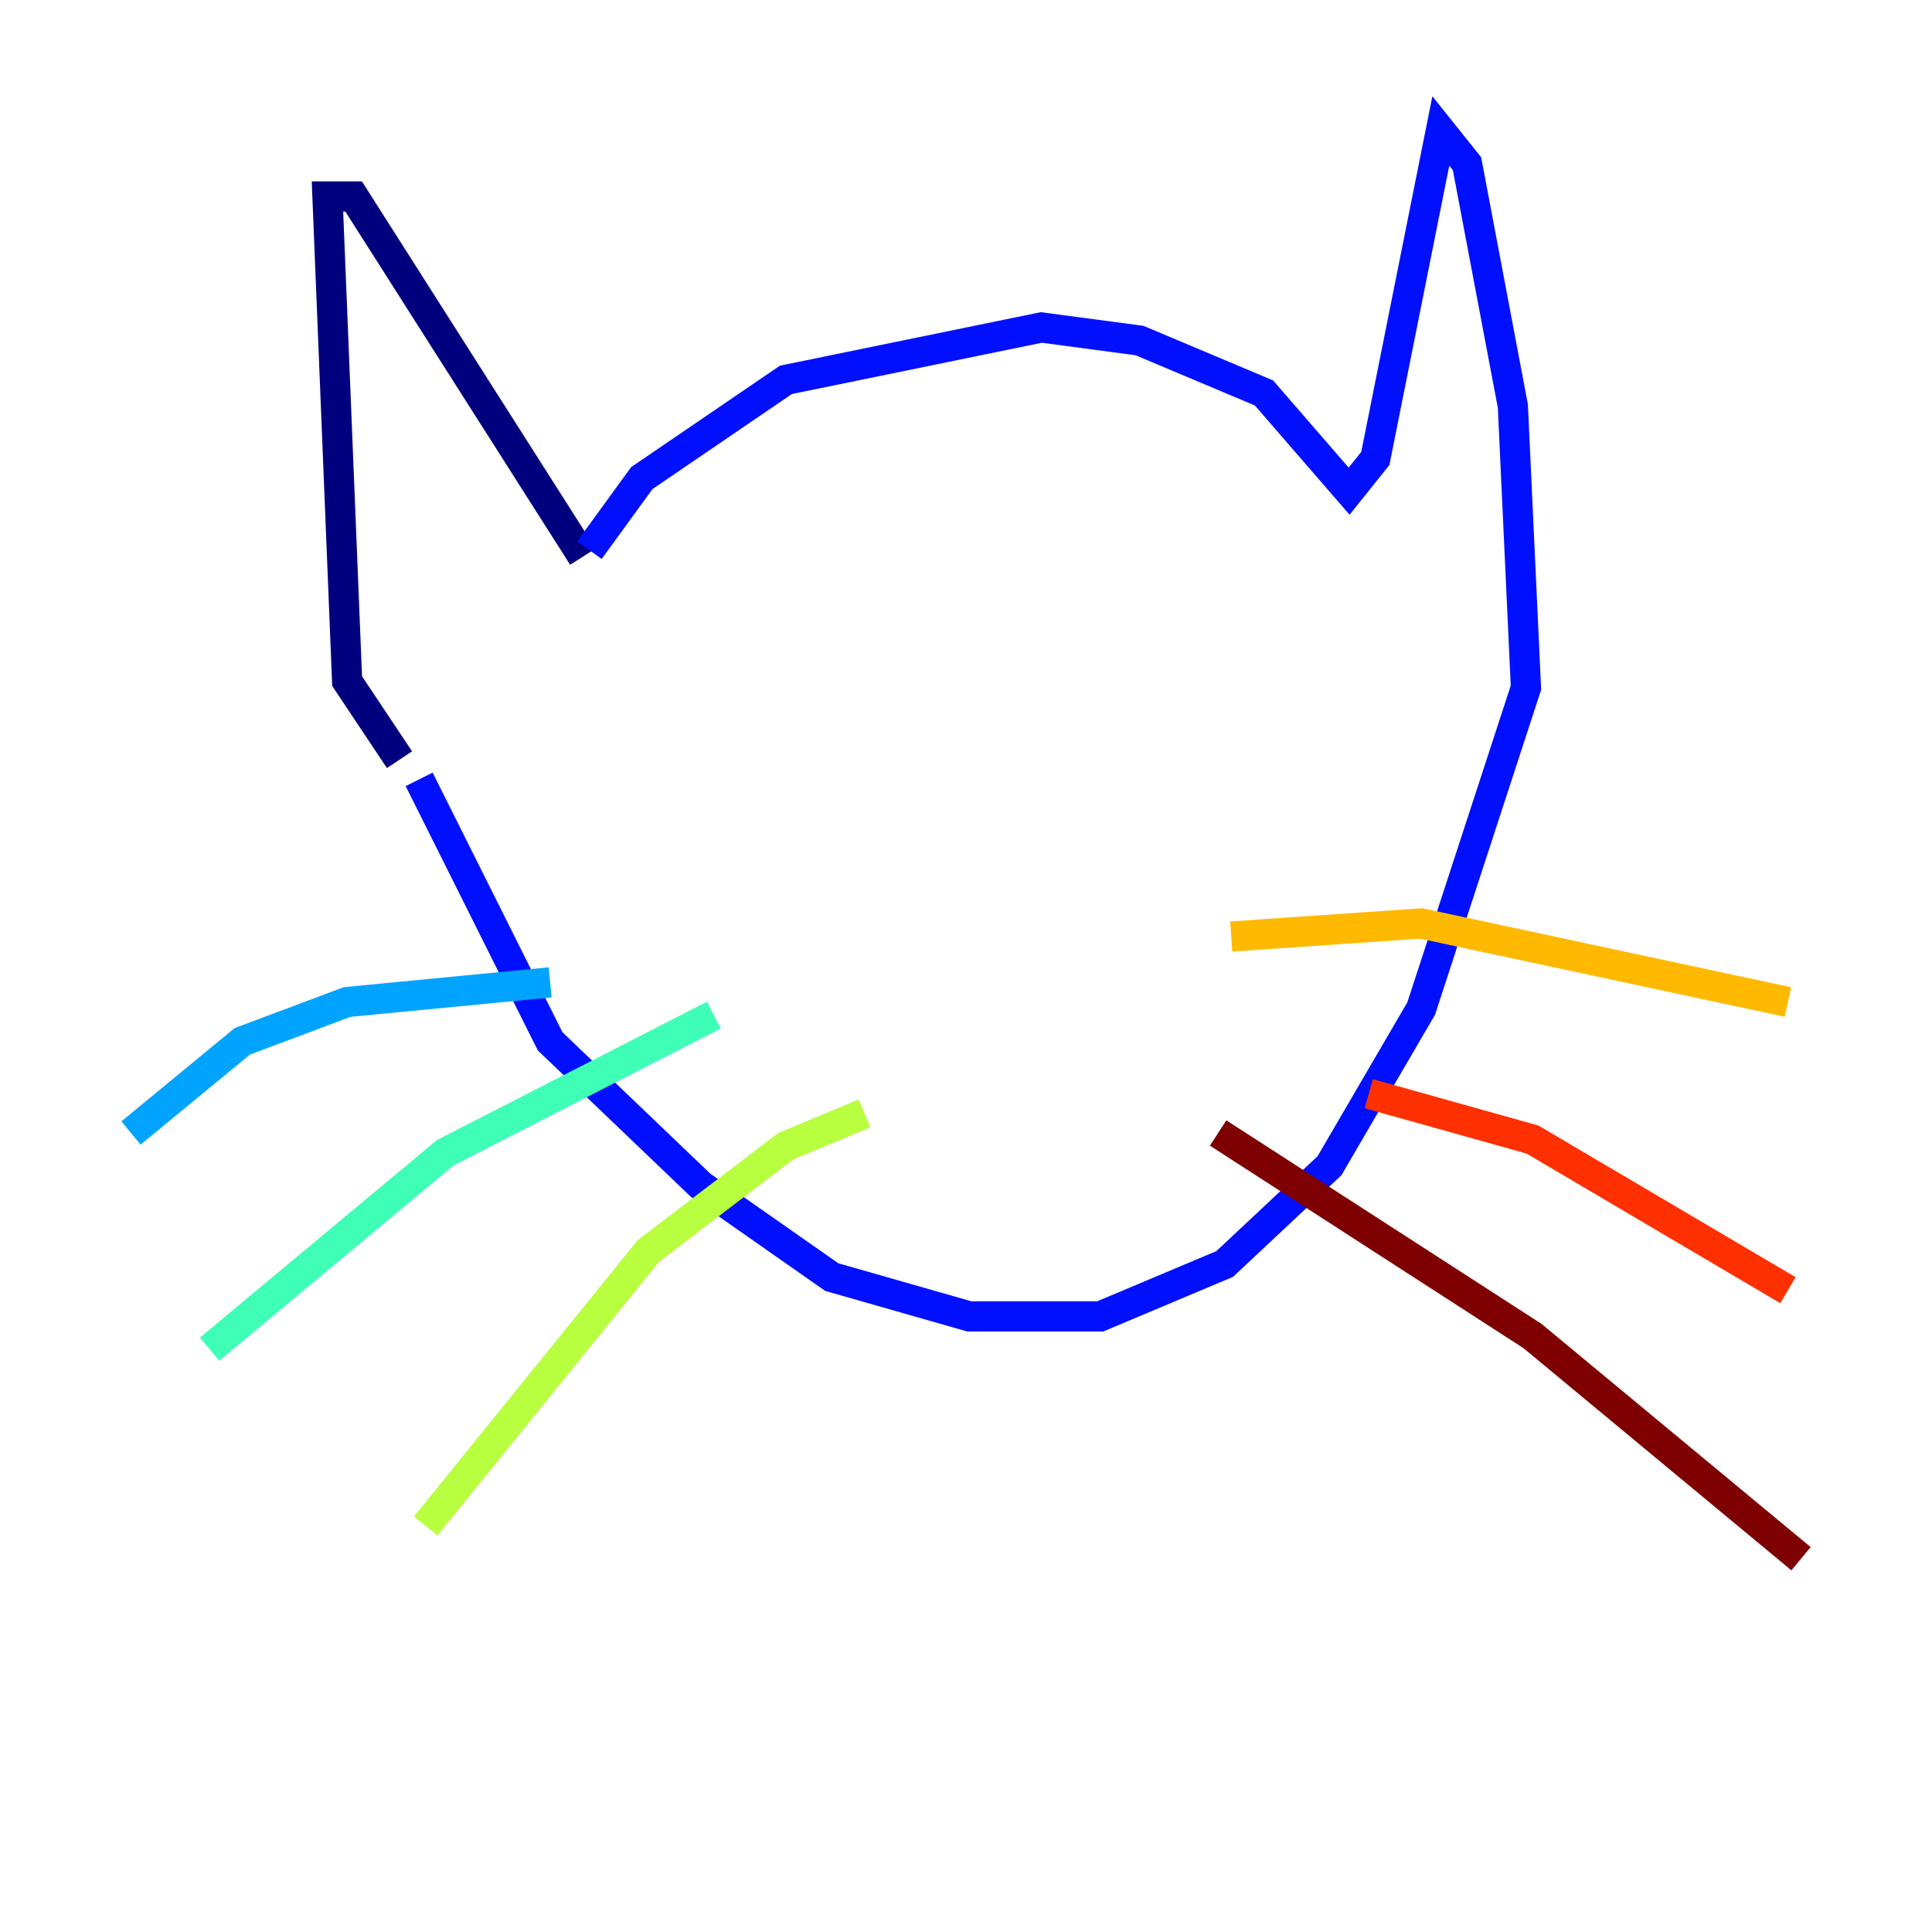 <?xml version="1.0" encoding="utf-8" ?>
<svg baseProfile="tiny" height="128" version="1.2" viewBox="0,0,128,128" width="128" xmlns="http://www.w3.org/2000/svg" xmlns:ev="http://www.w3.org/2001/xml-events" xmlns:xlink="http://www.w3.org/1999/xlink"><defs /><polyline fill="none" points="38.617,36.881 23.43,13.017 21.695,13.017 22.997,45.125 26.468,50.332" stroke="#00007f" stroke-width="2" /><polyline fill="none" points="39.051,36.447 42.522,31.675 52.068,25.166 68.99,21.695 75.498,22.563 83.742,26.034 89.383,32.542 91.119,30.373 95.458,8.678 97.193,10.848 100.231,26.902 101.098,45.559 94.156,66.82 88.081,77.234 81.139,83.742 72.895,87.214 64.217,87.214 55.105,84.61 46.427,78.536 36.447,68.99 27.77,51.634" stroke="#0010ff" stroke-width="2" /><polyline fill="none" points="36.447,65.085 22.997,66.386 16.054,68.99 8.678,75.064" stroke="#00a4ff" stroke-width="2" /><polyline fill="none" points="47.295,67.254 29.505,76.366 13.885,89.383" stroke="#3fffb7" stroke-width="2" /><polyline fill="none" points="57.275,73.763 52.068,75.932 42.956,82.875 28.203,101.098" stroke="#b7ff3f" stroke-width="2" /><polyline fill="none" points="81.573,62.047 94.156,61.18 118.454,66.386" stroke="#ffb900" stroke-width="2" /><polyline fill="none" points="90.685,72.461 101.532,75.498 118.454,85.478" stroke="#ff3000" stroke-width="2" /><polyline fill="none" points="80.705,75.064 101.532,88.515 119.322,103.268" stroke="#7f0000" stroke-width="2" /></svg>